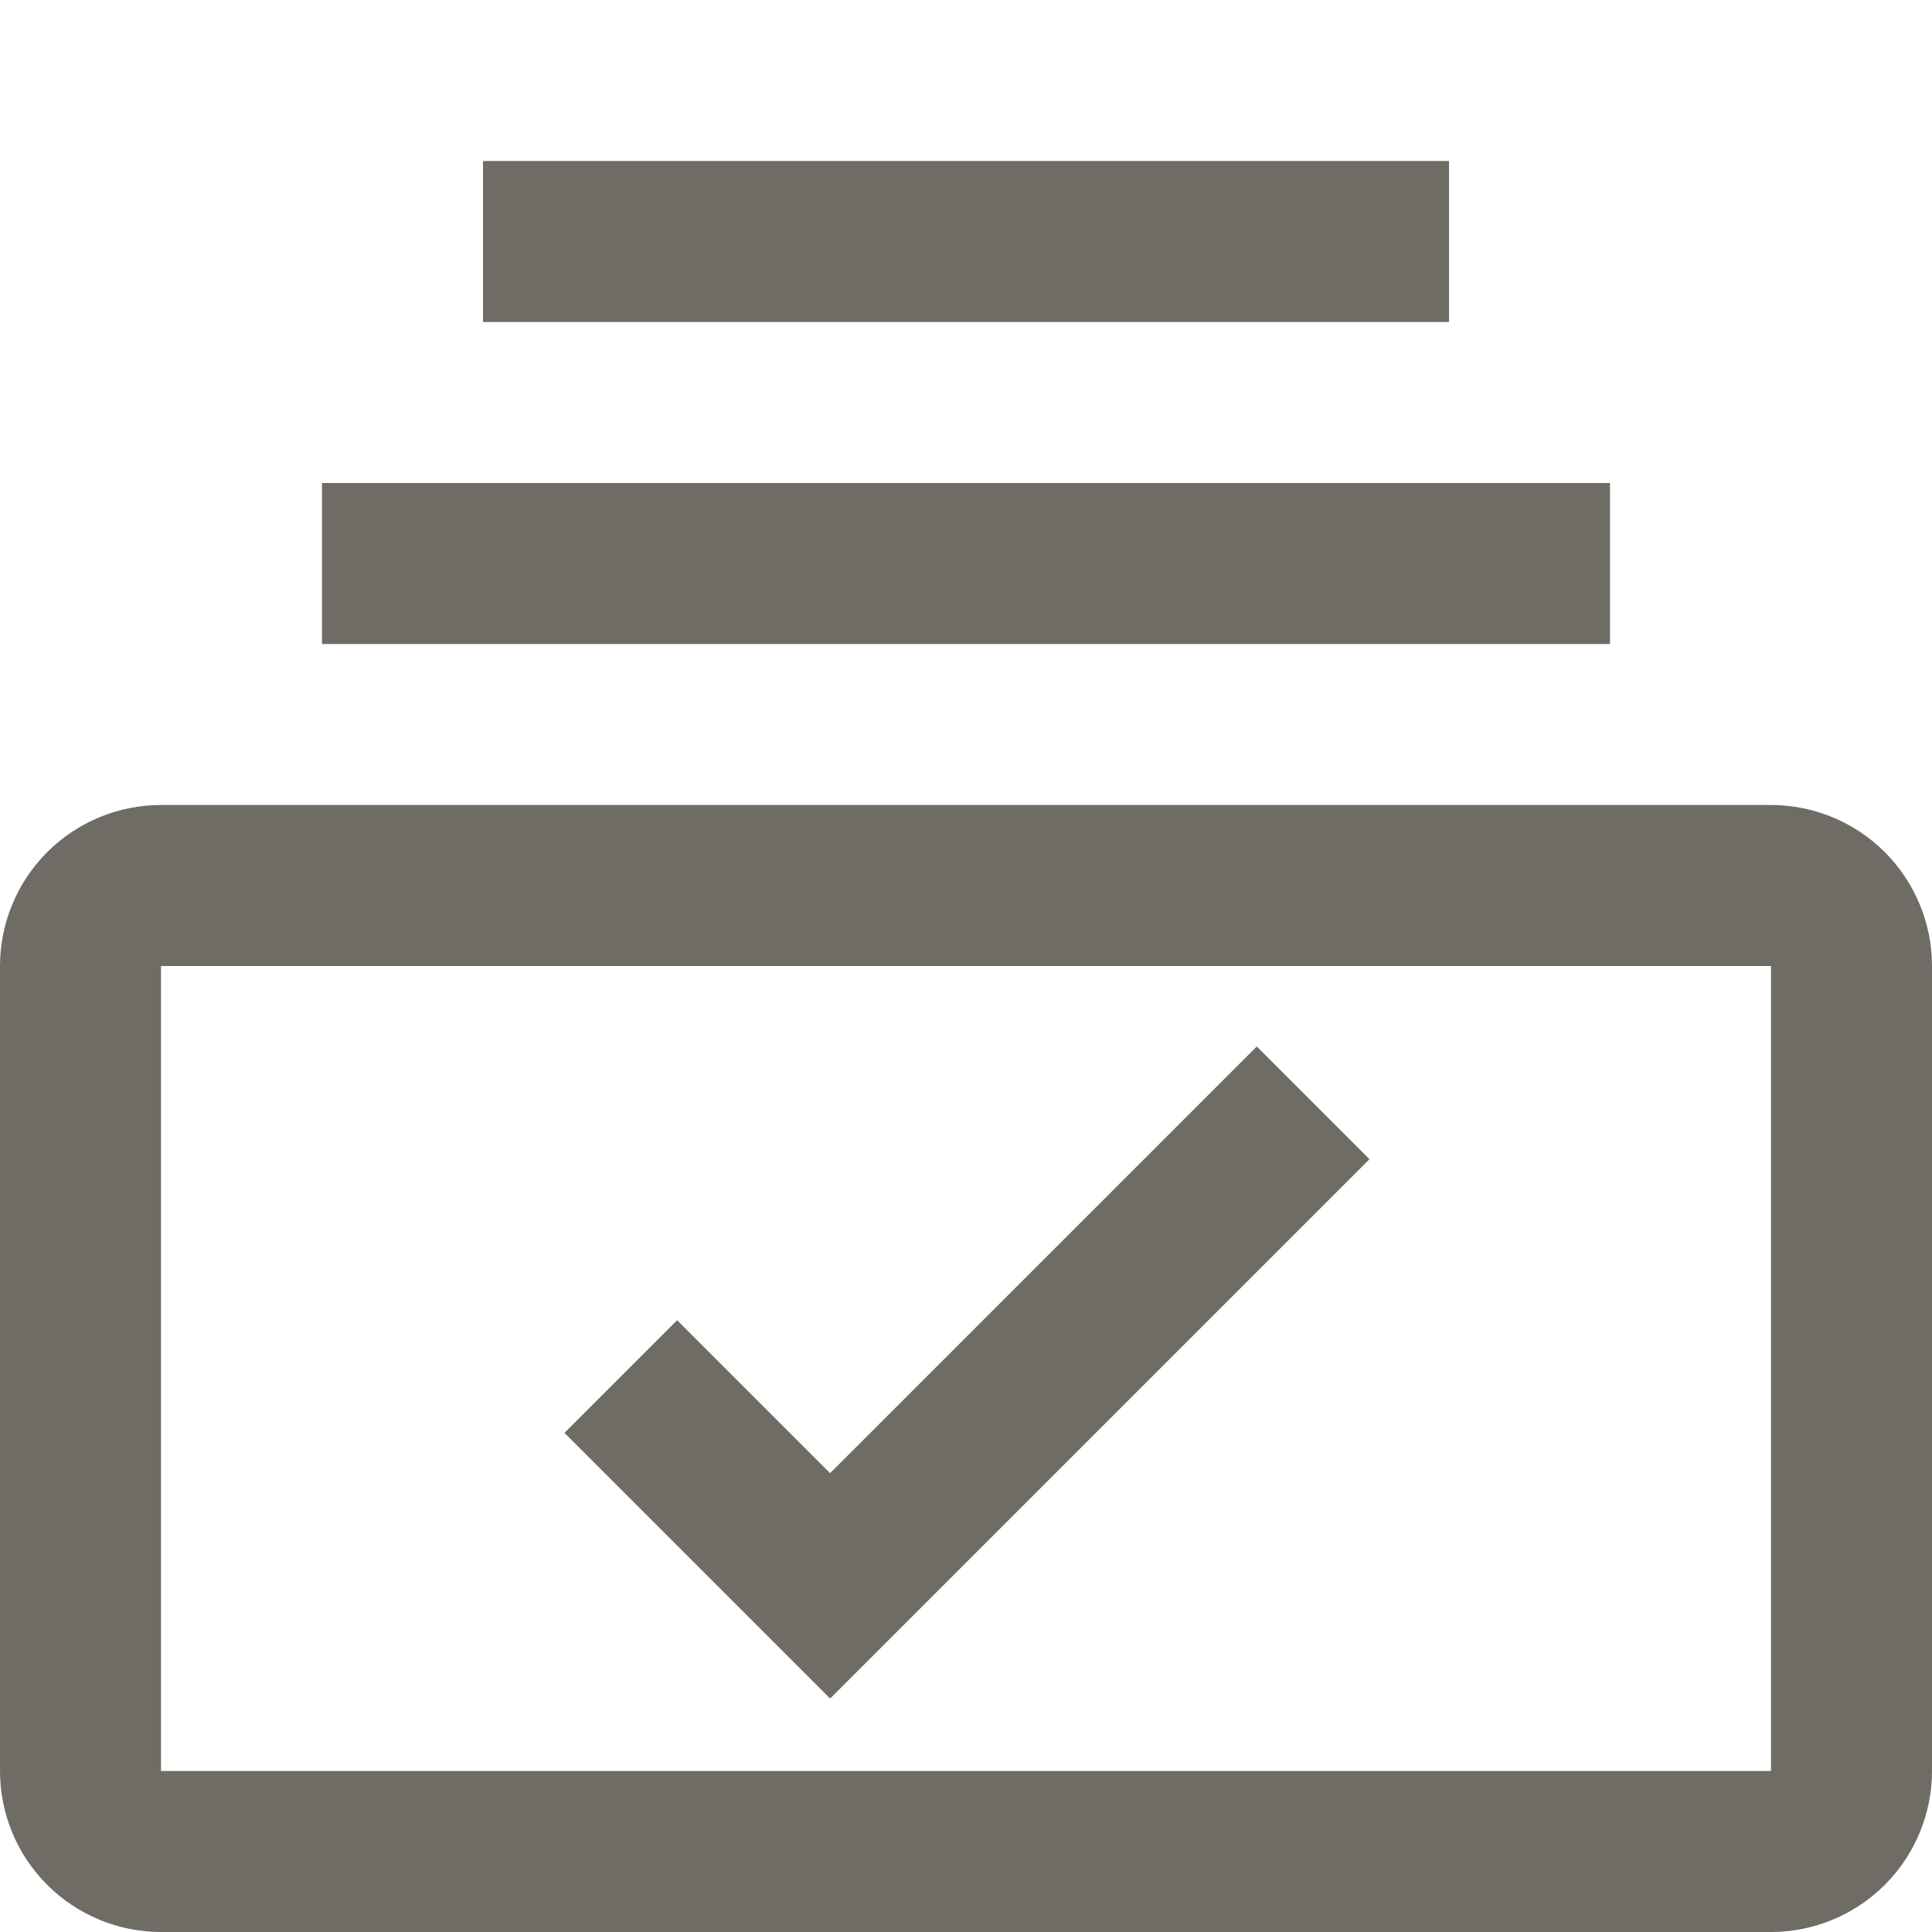 <svg width="24" height="24" viewBox="0 0 24 24" fill="none" xmlns="http://www.w3.org/2000/svg">
<g clip-path="url(#clip0_1241_4198)">
<path d="M20 8H4V6H20V8ZM18 2H6V4H18V2ZM10.312 21.1L7.012 17.8L8.412 16.4L10.312 18.3L15.612 13L17.012 14.4L10.312 21.1Z" fill="#0F0A00" fill-opacity="0.6"/>
<path d="M22 10H2C1.47 10 0.961 10.211 0.586 10.586C0.211 10.961 0 11.47 0 12L0 22C0 22.53 0.211 23.039 0.586 23.414C0.961 23.789 1.47 24 2 24H22C22.53 24 23.039 23.789 23.414 23.414C23.789 23.039 24 22.53 24 22V12C24 11.47 23.789 10.961 23.414 10.586C23.039 10.211 22.53 10 22 10ZM22 22H2V12H22V22Z" fill="#0F0A00" fill-opacity="0.6"/>
</g>
<defs>
<clipPath id="clip0_1241_4198">
<rect width="24" height="24" fill="white"/>
</clipPath>
</defs>
</svg>
